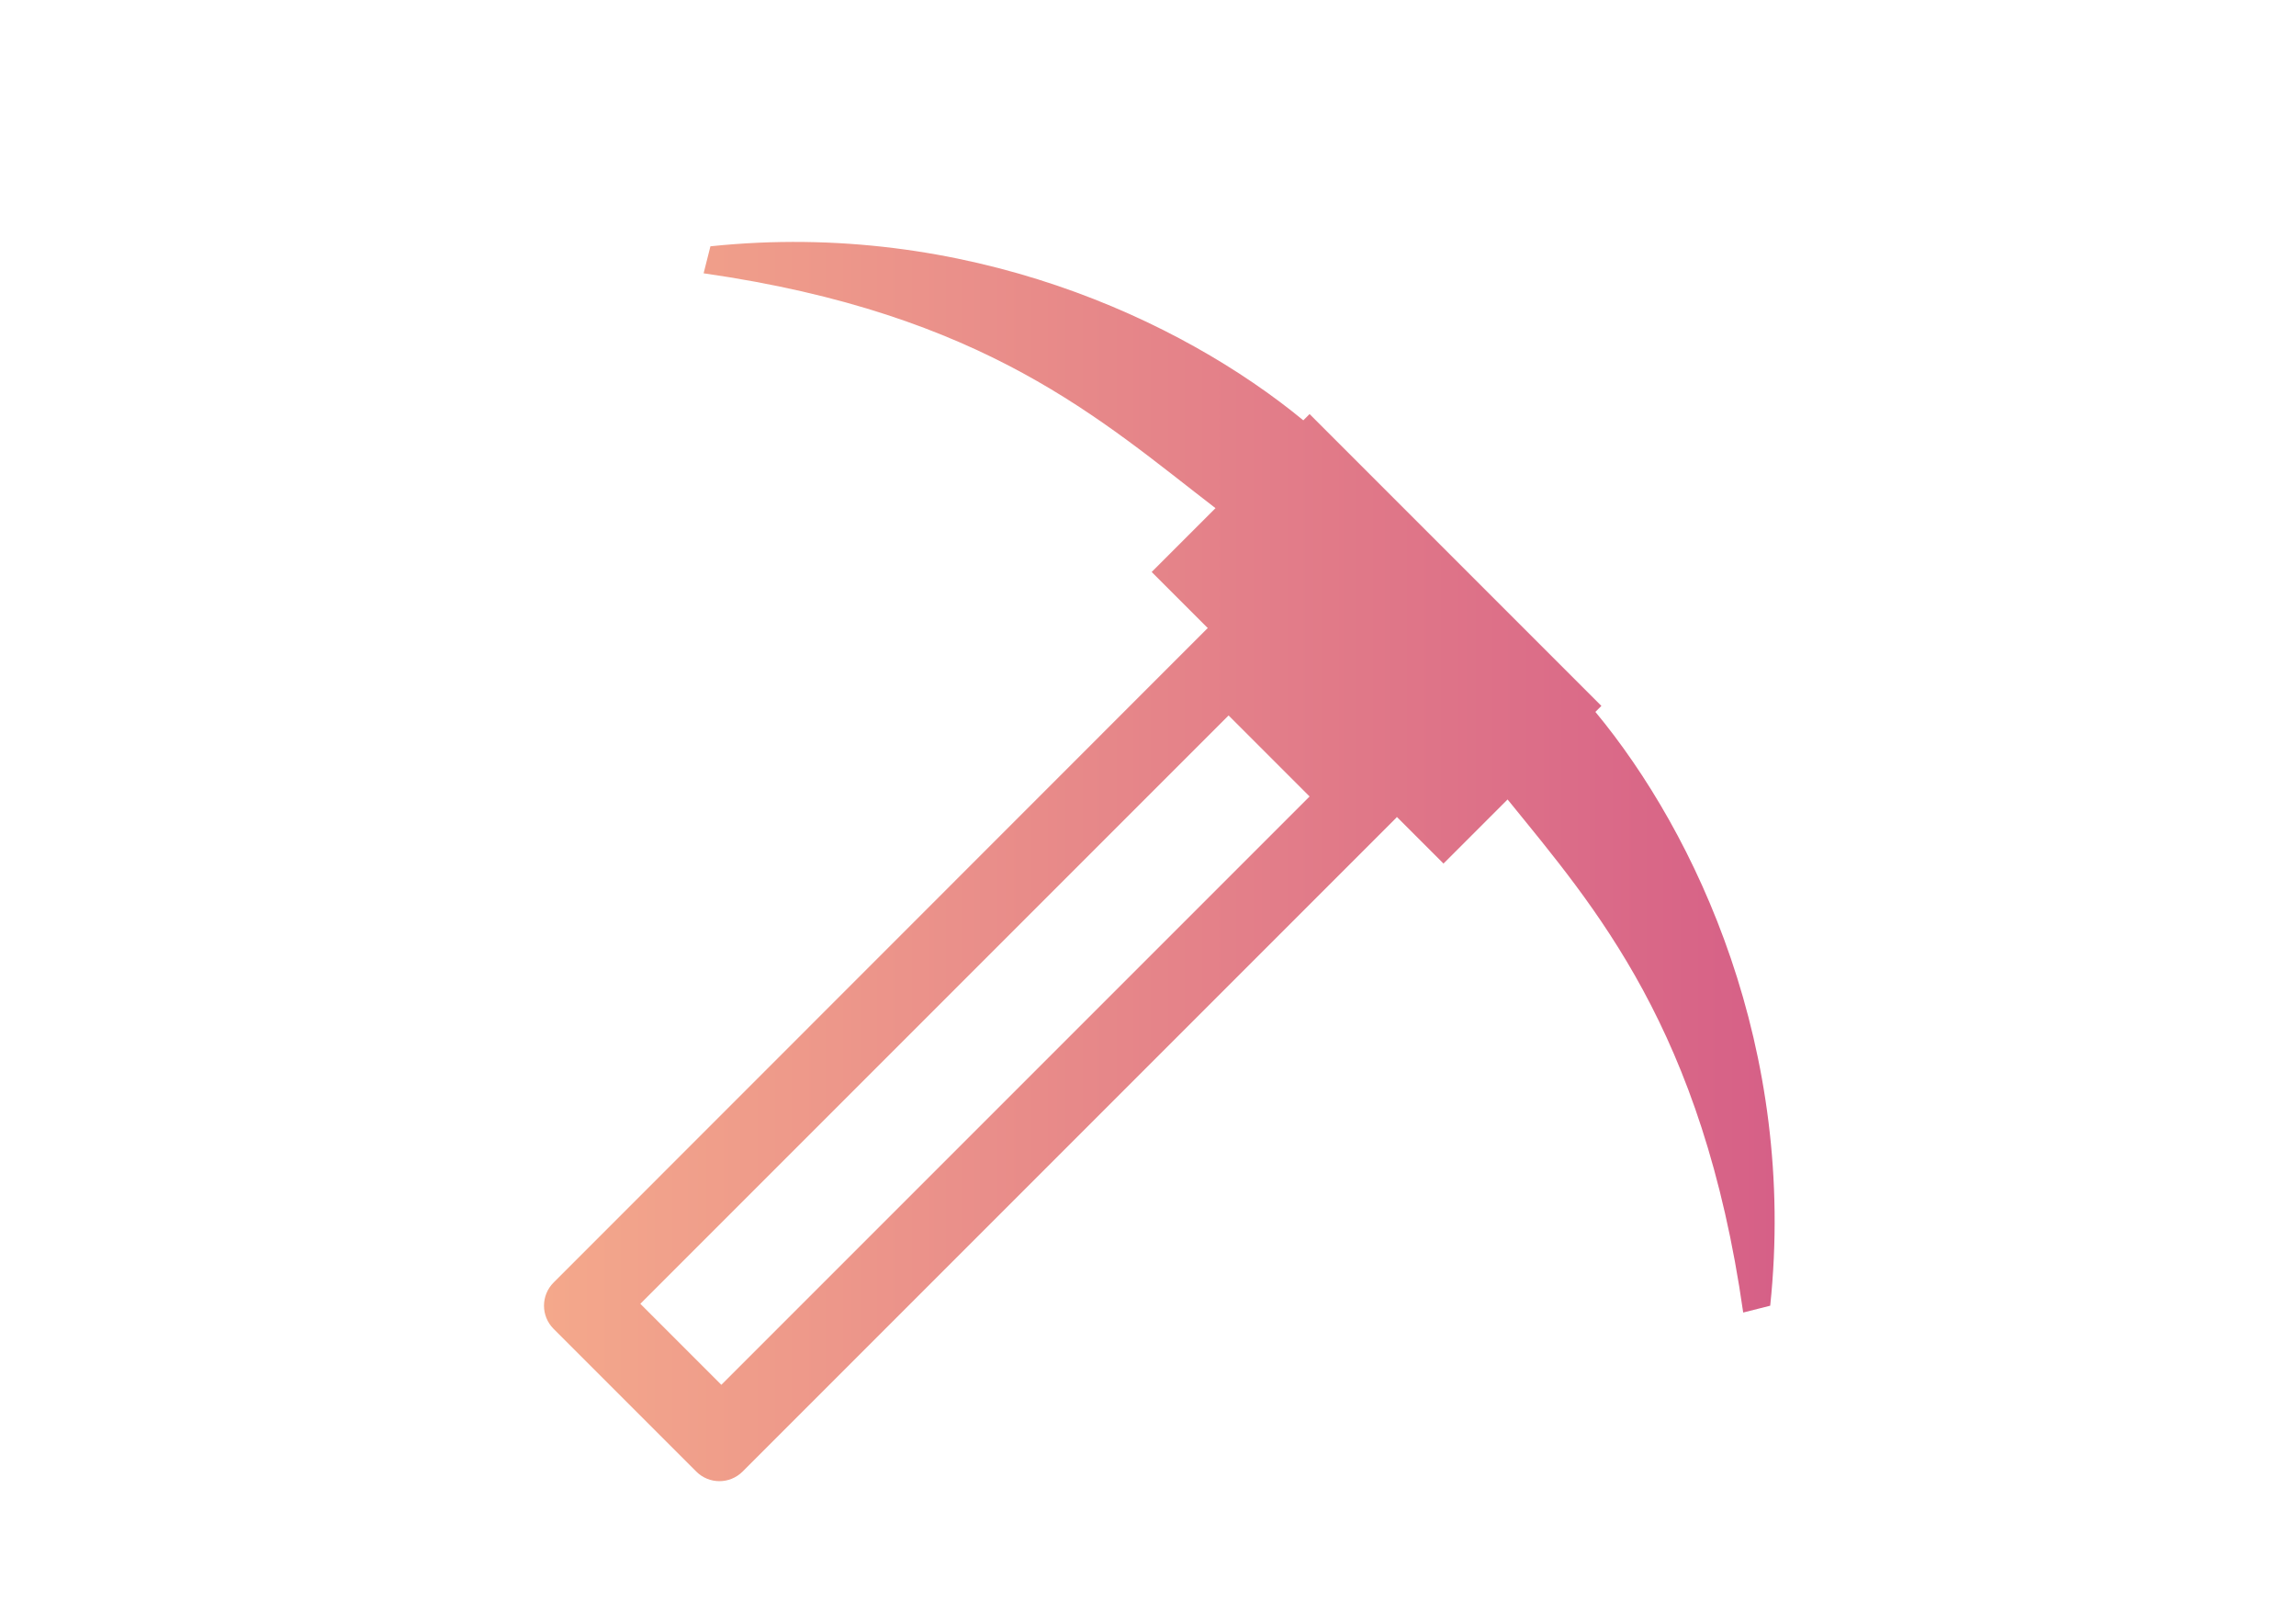 <?xml version="1.0" encoding="utf-8"?>
<!-- Generator: Adobe Illustrator 22.0.0, SVG Export Plug-In . SVG Version: 6.00 Build 0)  -->
<svg version="1.1" id="Ebene_1" xmlns="http://www.w3.org/2000/svg" xmlns:xlink="http://www.w3.org/1999/xlink" x="0px" y="0px"
	 viewBox="0 0 841.9 595.3" enable-background="new 0 0 841.9 595.3" xml:space="preserve">
<linearGradient id="SVGID_1_" gradientUnits="userSpaceOnUse" x1="199.497" y1="315.841" x2="650.72" y2="315.841">
	<stop  offset="0" style="stop-color:#F4A88B"/>
	<stop  offset="1" style="stop-color:#D66087"/>
</linearGradient>
<path fill="url(#SVGID_1_)" d="M585,261l2.2-2.2l-107-107l-2.3,2.3c-44.8-36.9-123.7-73.6-217.4-63.8l-2.5,9.9
	c103.5,14.8,145.9,54,187.7,86.1l-23.4,23.4l20.6,20.6c-0.1,0.1-0.2,0.1-0.3,0.2L203,470.2c-4.7,4.7-4.7,12.3,0,17l52.3,52.3
	c4.7,4.7,12.3,4.7,17,0L512,299.8c0.1-0.1,0.1-0.2,0.2-0.3l17.1,17.1l23.5-23.5c32.1,39.6,71.6,84.2,86.4,188.1l9.9-2.5
	C659,384.8,622.1,305.7,585,261z M264.5,507.7L234.8,478l215.7-215.7l29.7,29.7L264.5,507.7z"/>
</svg>
